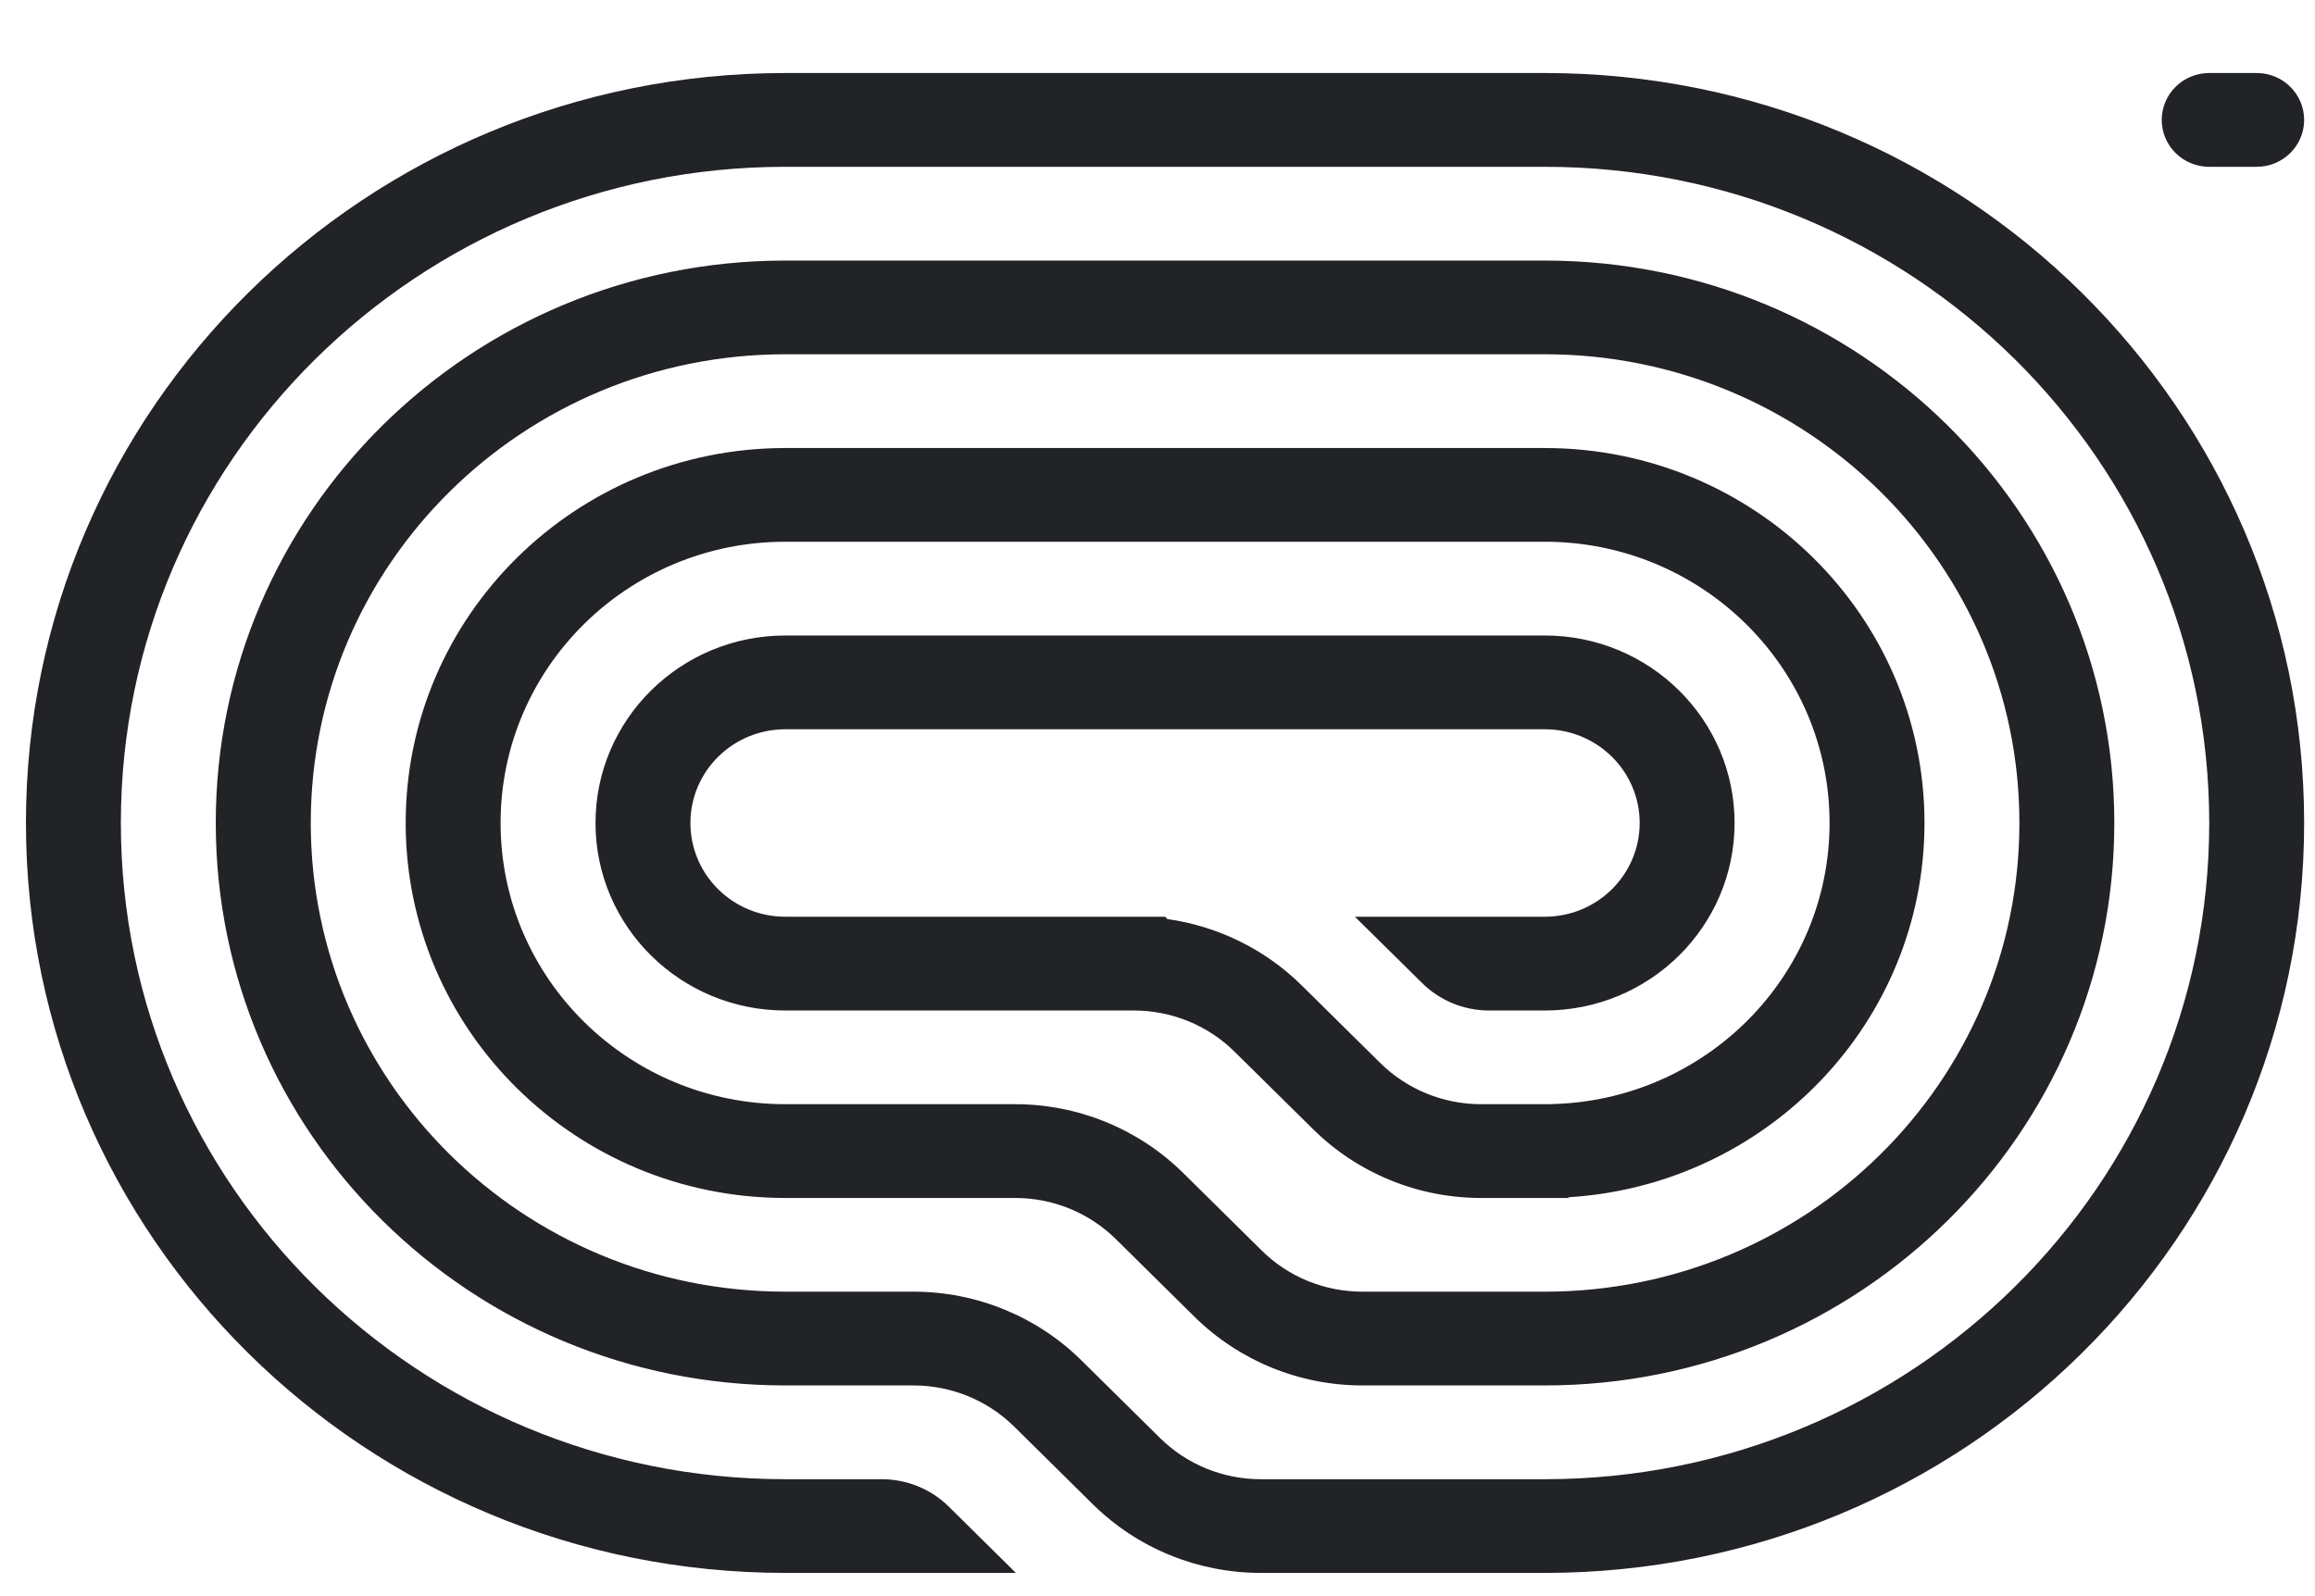 <svg width="29" height="20" viewBox="0 0 29 20" fill="none" xmlns="http://www.w3.org/2000/svg">
<g clip-path="url(#clip0_211_2073)">
<path d="M27.08 1.503C27.08 1.827 27.346 2.09 27.675 2.09H28.269C28.598 2.09 28.864 1.827 28.864 1.503C28.864 1.178 28.598 0.915 28.269 0.915H27.675C27.346 0.915 27.08 1.178 27.08 1.503Z" fill="#212326"/>
<path d="M9.838 19.709H12.726L11.886 18.879C11.663 18.658 11.36 18.535 11.045 18.535H9.838C5.241 18.535 1.514 14.853 1.514 10.312C1.514 5.771 5.241 2.09 9.838 2.09H19.351C23.948 2.09 27.675 5.771 27.675 10.312C27.675 14.853 23.948 18.535 19.351 18.535H15.793C15.319 18.535 14.866 18.349 14.531 18.018L13.546 17.045C12.989 16.495 12.232 16.185 11.444 16.185H9.838C6.554 16.185 3.893 13.556 3.893 10.312C3.893 7.069 6.554 4.439 9.838 4.439H19.351C22.635 4.439 25.297 7.069 25.297 10.312C25.297 13.556 22.635 16.185 19.351 16.185H17.066C16.593 16.185 16.139 16 15.805 15.669L14.82 14.696C14.262 14.146 13.506 13.836 12.718 13.836H9.838C7.868 13.836 6.271 12.258 6.271 10.312C6.271 8.366 7.868 6.788 9.838 6.788H19.351C21.321 6.788 22.919 8.366 22.919 10.312C22.919 12.235 21.36 13.797 19.423 13.835L19.423 13.836H18.552C18.079 13.836 17.626 13.65 17.291 13.32L16.306 12.347C15.849 11.895 15.258 11.606 14.624 11.516L14.595 11.487H9.838C9.181 11.487 8.649 10.961 8.649 10.312C8.649 9.664 9.181 9.138 9.838 9.138H19.351C20.008 9.138 20.54 9.664 20.54 10.312C20.54 10.961 20.008 11.487 19.351 11.487H16.973L17.814 12.317C18.037 12.538 18.339 12.662 18.654 12.662H19.351C20.665 12.662 21.729 11.61 21.729 10.312C21.729 9.015 20.665 7.963 19.351 7.963H9.838C8.525 7.963 7.46 9.015 7.46 10.312C7.46 11.61 8.525 12.662 9.838 12.662H14.204C14.677 12.662 15.131 12.847 15.465 13.178L16.451 14.151C17.008 14.701 17.764 15.011 18.552 15.011H19.648V15.002C22.137 14.85 24.108 12.809 24.108 10.312C24.108 7.717 21.978 5.614 19.351 5.614H9.838C7.211 5.614 5.082 7.717 5.082 10.312C5.082 12.907 7.211 15.011 9.838 15.011H12.718C13.191 15.011 13.644 15.196 13.979 15.527L14.964 16.5C15.522 17.05 16.278 17.36 17.066 17.36H19.351C23.291 17.36 26.486 14.205 26.486 10.312C26.486 6.42 23.291 3.265 19.351 3.265H9.838C5.898 3.265 2.703 6.42 2.703 10.312C2.703 14.205 5.898 17.36 9.838 17.36H11.444C11.917 17.36 12.371 17.546 12.705 17.876L13.69 18.849C14.248 19.4 15.004 19.709 15.793 19.709H19.351C24.605 19.709 28.864 15.502 28.864 10.312C28.864 5.122 24.605 0.915 19.351 0.915L9.838 0.915C4.584 0.915 0.325 5.122 0.325 10.312C0.325 15.502 4.584 19.709 9.838 19.709Z" fill="#212326"/>
</g>
<defs>
<clipPath id="clip0_211_2073">
<rect width="28.539" height="18.794" fill="white" transform="translate(0.325 0.915)"/>
</clipPath>
</defs>
</svg>
